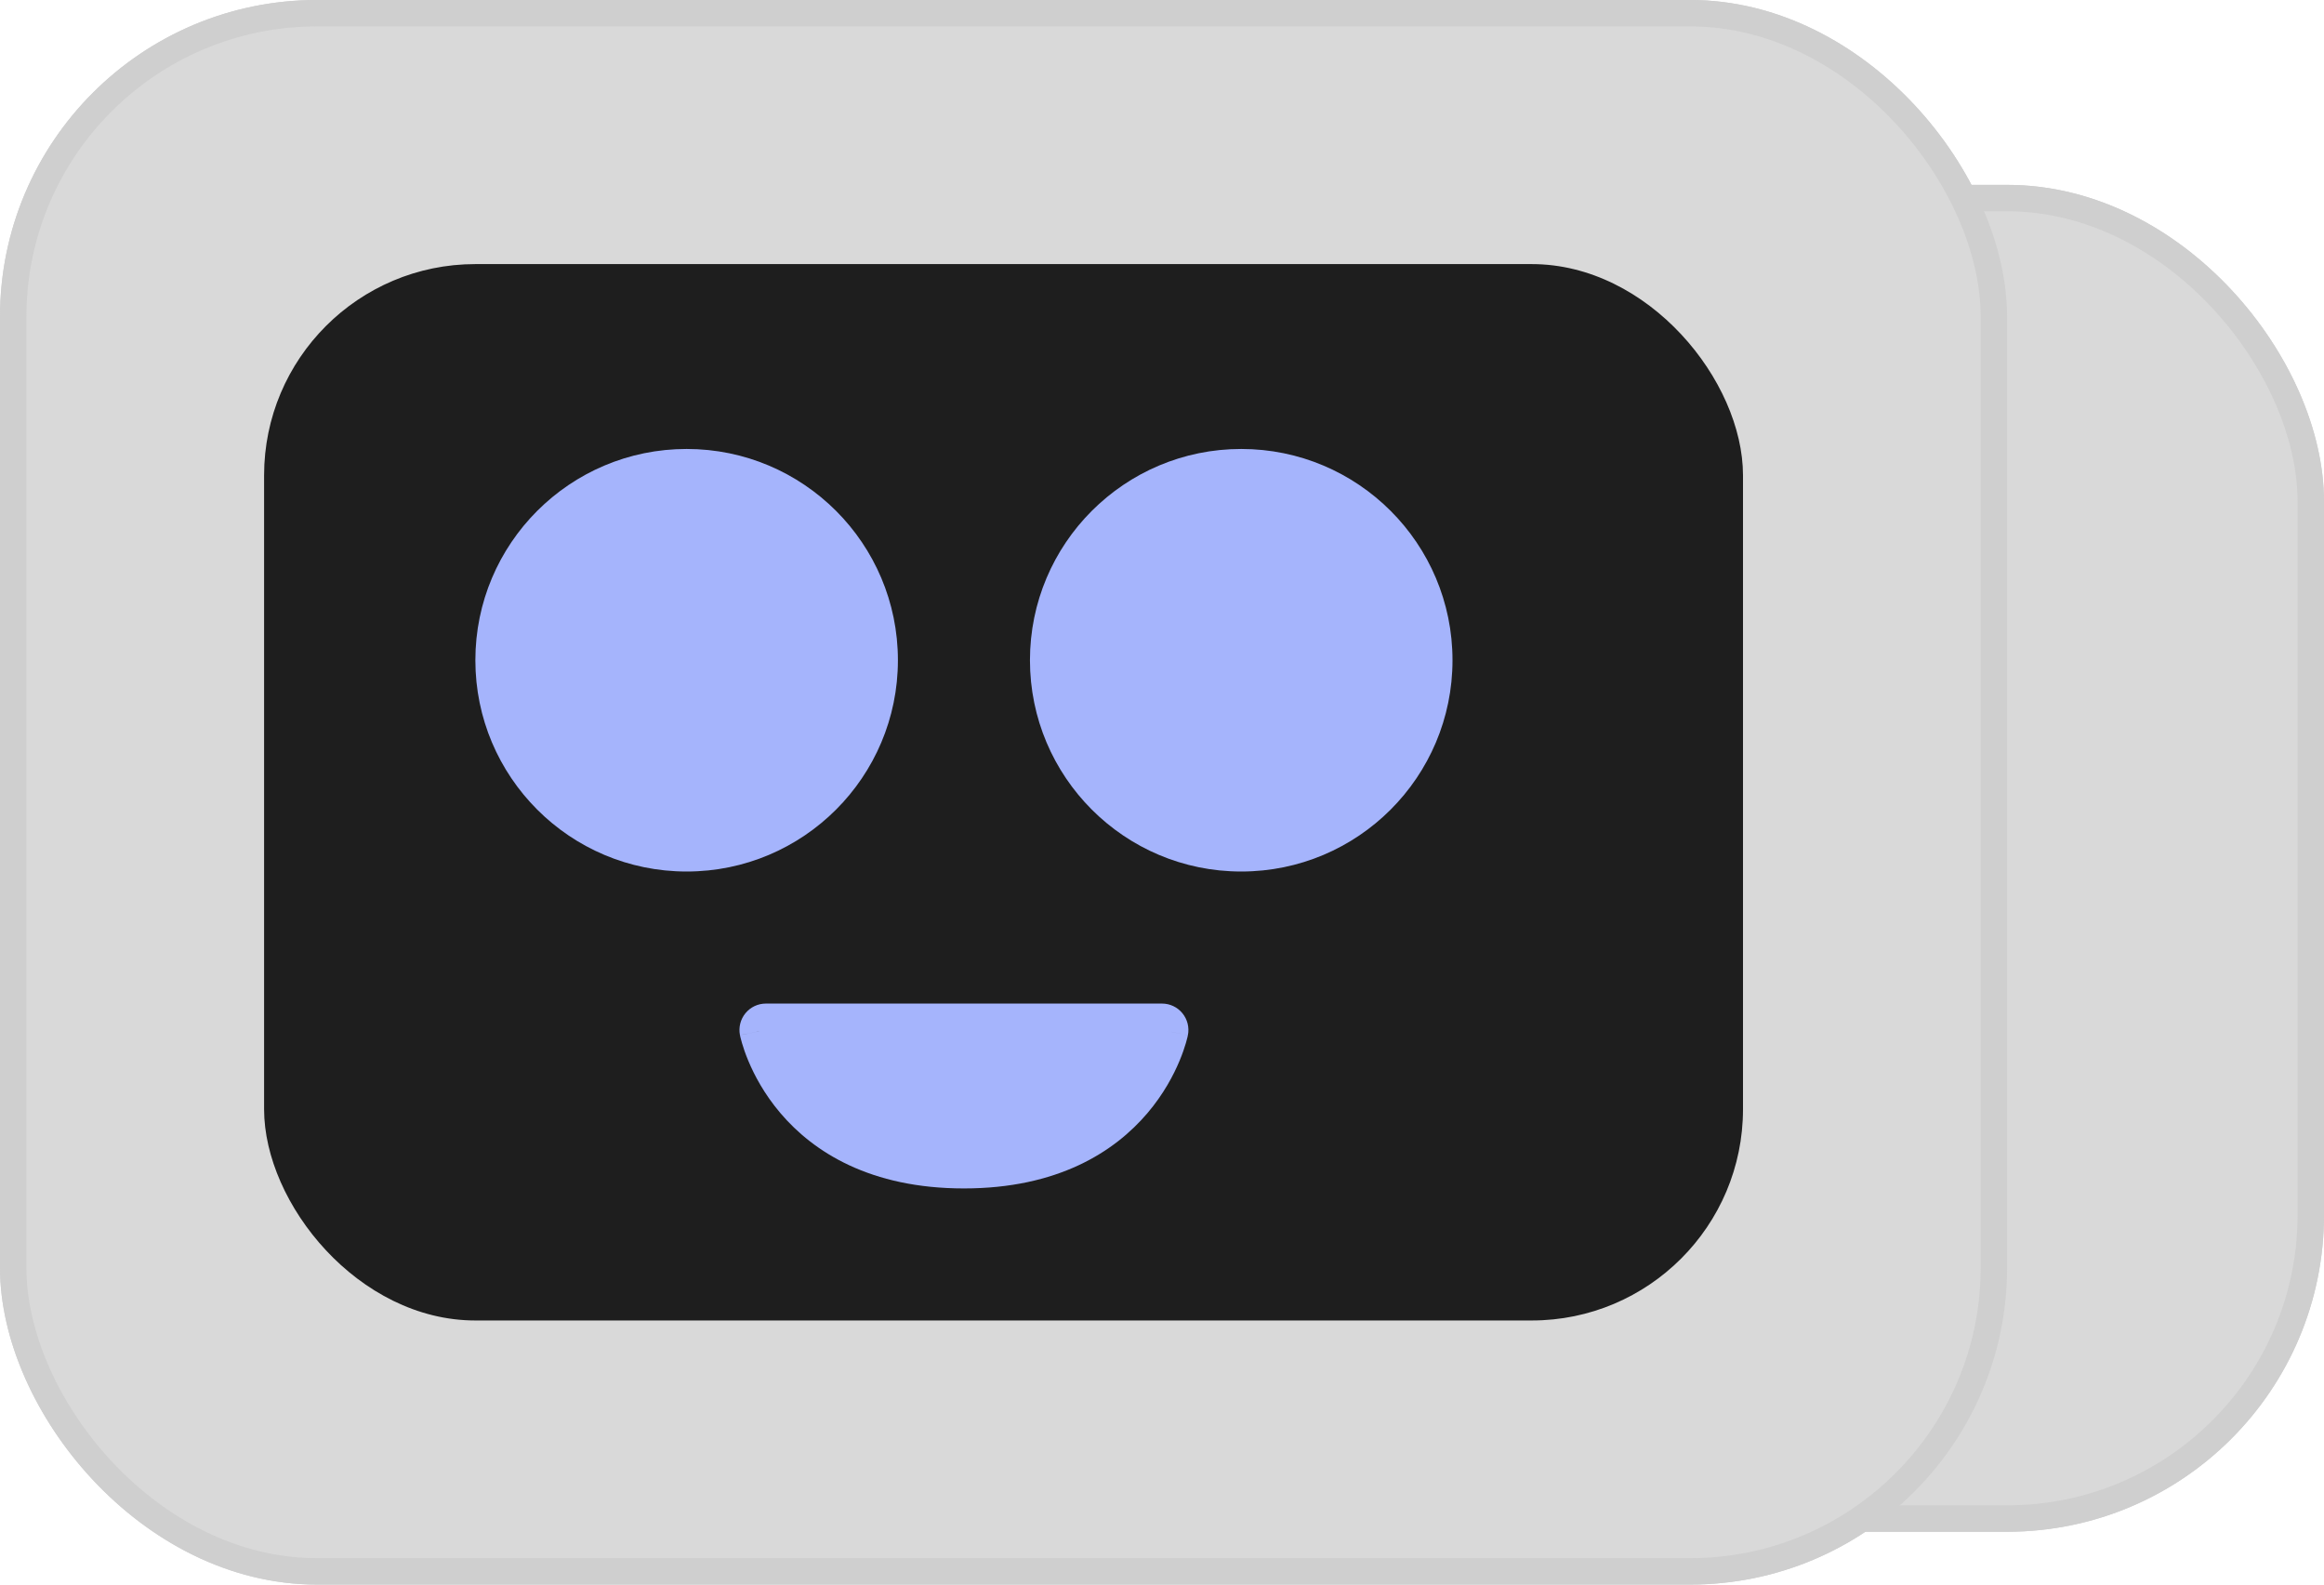 <svg width="88" height="60" viewBox="0 0 88 60" fill="none" xmlns="http://www.w3.org/2000/svg">
<rect x="23.5" y="7.5" width="64" height="50" rx="11.5" fill="#D9D9D9" stroke="#CFCFCF"/>
<rect x="0.5" y="0.5" width="75" height="59" rx="11.5" fill="#D9D9D9" stroke="#CFCFCF"/>
<rect x="10" y="10" width="56" height="40" rx="8" fill="#1E1E1E"/>
<circle cx="26" cy="25" r="8" fill="#A5B4FC"/>
<circle cx="47" cy="25" r="8" fill="#A5B4FC"/>
<path d="M29 39C29 39 33.5 42 36.5 42C39.5 42 44 39 44 39" stroke="#A5B4FC" stroke-width="2" stroke-linecap="round"/>
<rect x="23.5" y="7.5" width="64" height="50" rx="11.5" fill="#D9D9D9" stroke="#CFCFCF"/>
<rect x="0.5" y="0.5" width="75" height="59" rx="11.5" fill="#D9D9D9" stroke="#CFCFCF"/>
<rect x="10" y="10" width="56" height="40" rx="8" fill="#1E1E1E"/>
<circle cx="26" cy="25" r="8" fill="#A5B4FC"/>
<circle cx="47" cy="25" r="8" fill="#A5B4FC"/>
<path d="M36.5 44C30 44 29 39 29 39H44C44 39 43 44 36.5 44Z" fill="#A5B4FC"/>
<path d="M29 39V38C28.7 38 28.417 38.134 28.227 38.366C28.037 38.598 27.961 38.902 28.019 39.196L29 39ZM44 39L44.981 39.196C45.039 38.902 44.963 38.598 44.773 38.366C44.583 38.134 44.3 38 44 38V39ZM29 39C28.019 39.196 28.02 39.197 28.02 39.197C28.02 39.198 28.02 39.198 28.02 39.199C28.02 39.2 28.02 39.201 28.021 39.202C28.021 39.204 28.022 39.207 28.022 39.209C28.023 39.215 28.025 39.222 28.027 39.23C28.03 39.246 28.035 39.267 28.041 39.293C28.053 39.343 28.071 39.412 28.096 39.496C28.145 39.664 28.221 39.894 28.335 40.166C28.561 40.708 28.939 41.428 29.551 42.148C30.801 43.619 32.953 45 36.5 45V43C33.547 43 31.949 41.881 31.074 40.852C30.624 40.322 30.346 39.792 30.181 39.397C30.099 39.2 30.046 39.039 30.015 38.934C30 38.881 29.99 38.842 29.985 38.82C29.982 38.809 29.98 38.801 29.98 38.799C29.979 38.797 29.979 38.797 29.979 38.798C29.979 38.798 29.98 38.799 29.98 38.8C29.98 38.8 29.98 38.801 29.98 38.802C29.98 38.802 29.98 38.803 29.98 38.803C29.98 38.803 29.981 38.804 29 39ZM36.5 45C40.047 45 42.199 43.619 43.449 42.148C44.061 41.428 44.439 40.708 44.665 40.166C44.779 39.894 44.855 39.664 44.904 39.496C44.929 39.412 44.947 39.343 44.959 39.293C44.965 39.267 44.97 39.246 44.973 39.23C44.975 39.222 44.977 39.215 44.978 39.209C44.978 39.207 44.979 39.204 44.979 39.202C44.98 39.201 44.98 39.2 44.98 39.199C44.98 39.198 44.98 39.198 44.98 39.197C44.98 39.197 44.981 39.196 44 39C43.019 38.804 43.02 38.803 43.02 38.803C43.02 38.803 43.02 38.802 43.02 38.802C43.02 38.801 43.02 38.8 43.02 38.8C43.02 38.799 43.021 38.798 43.021 38.798C43.021 38.797 43.021 38.797 43.02 38.799C43.02 38.801 43.018 38.809 43.016 38.82C43.01 38.842 43 38.881 42.985 38.934C42.954 39.039 42.901 39.2 42.819 39.397C42.654 39.792 42.376 40.322 41.926 40.852C41.051 41.881 39.453 43 36.5 43V45ZM29 40H44V38H29V40Z" fill="#A5B4FC"/>
</svg>
